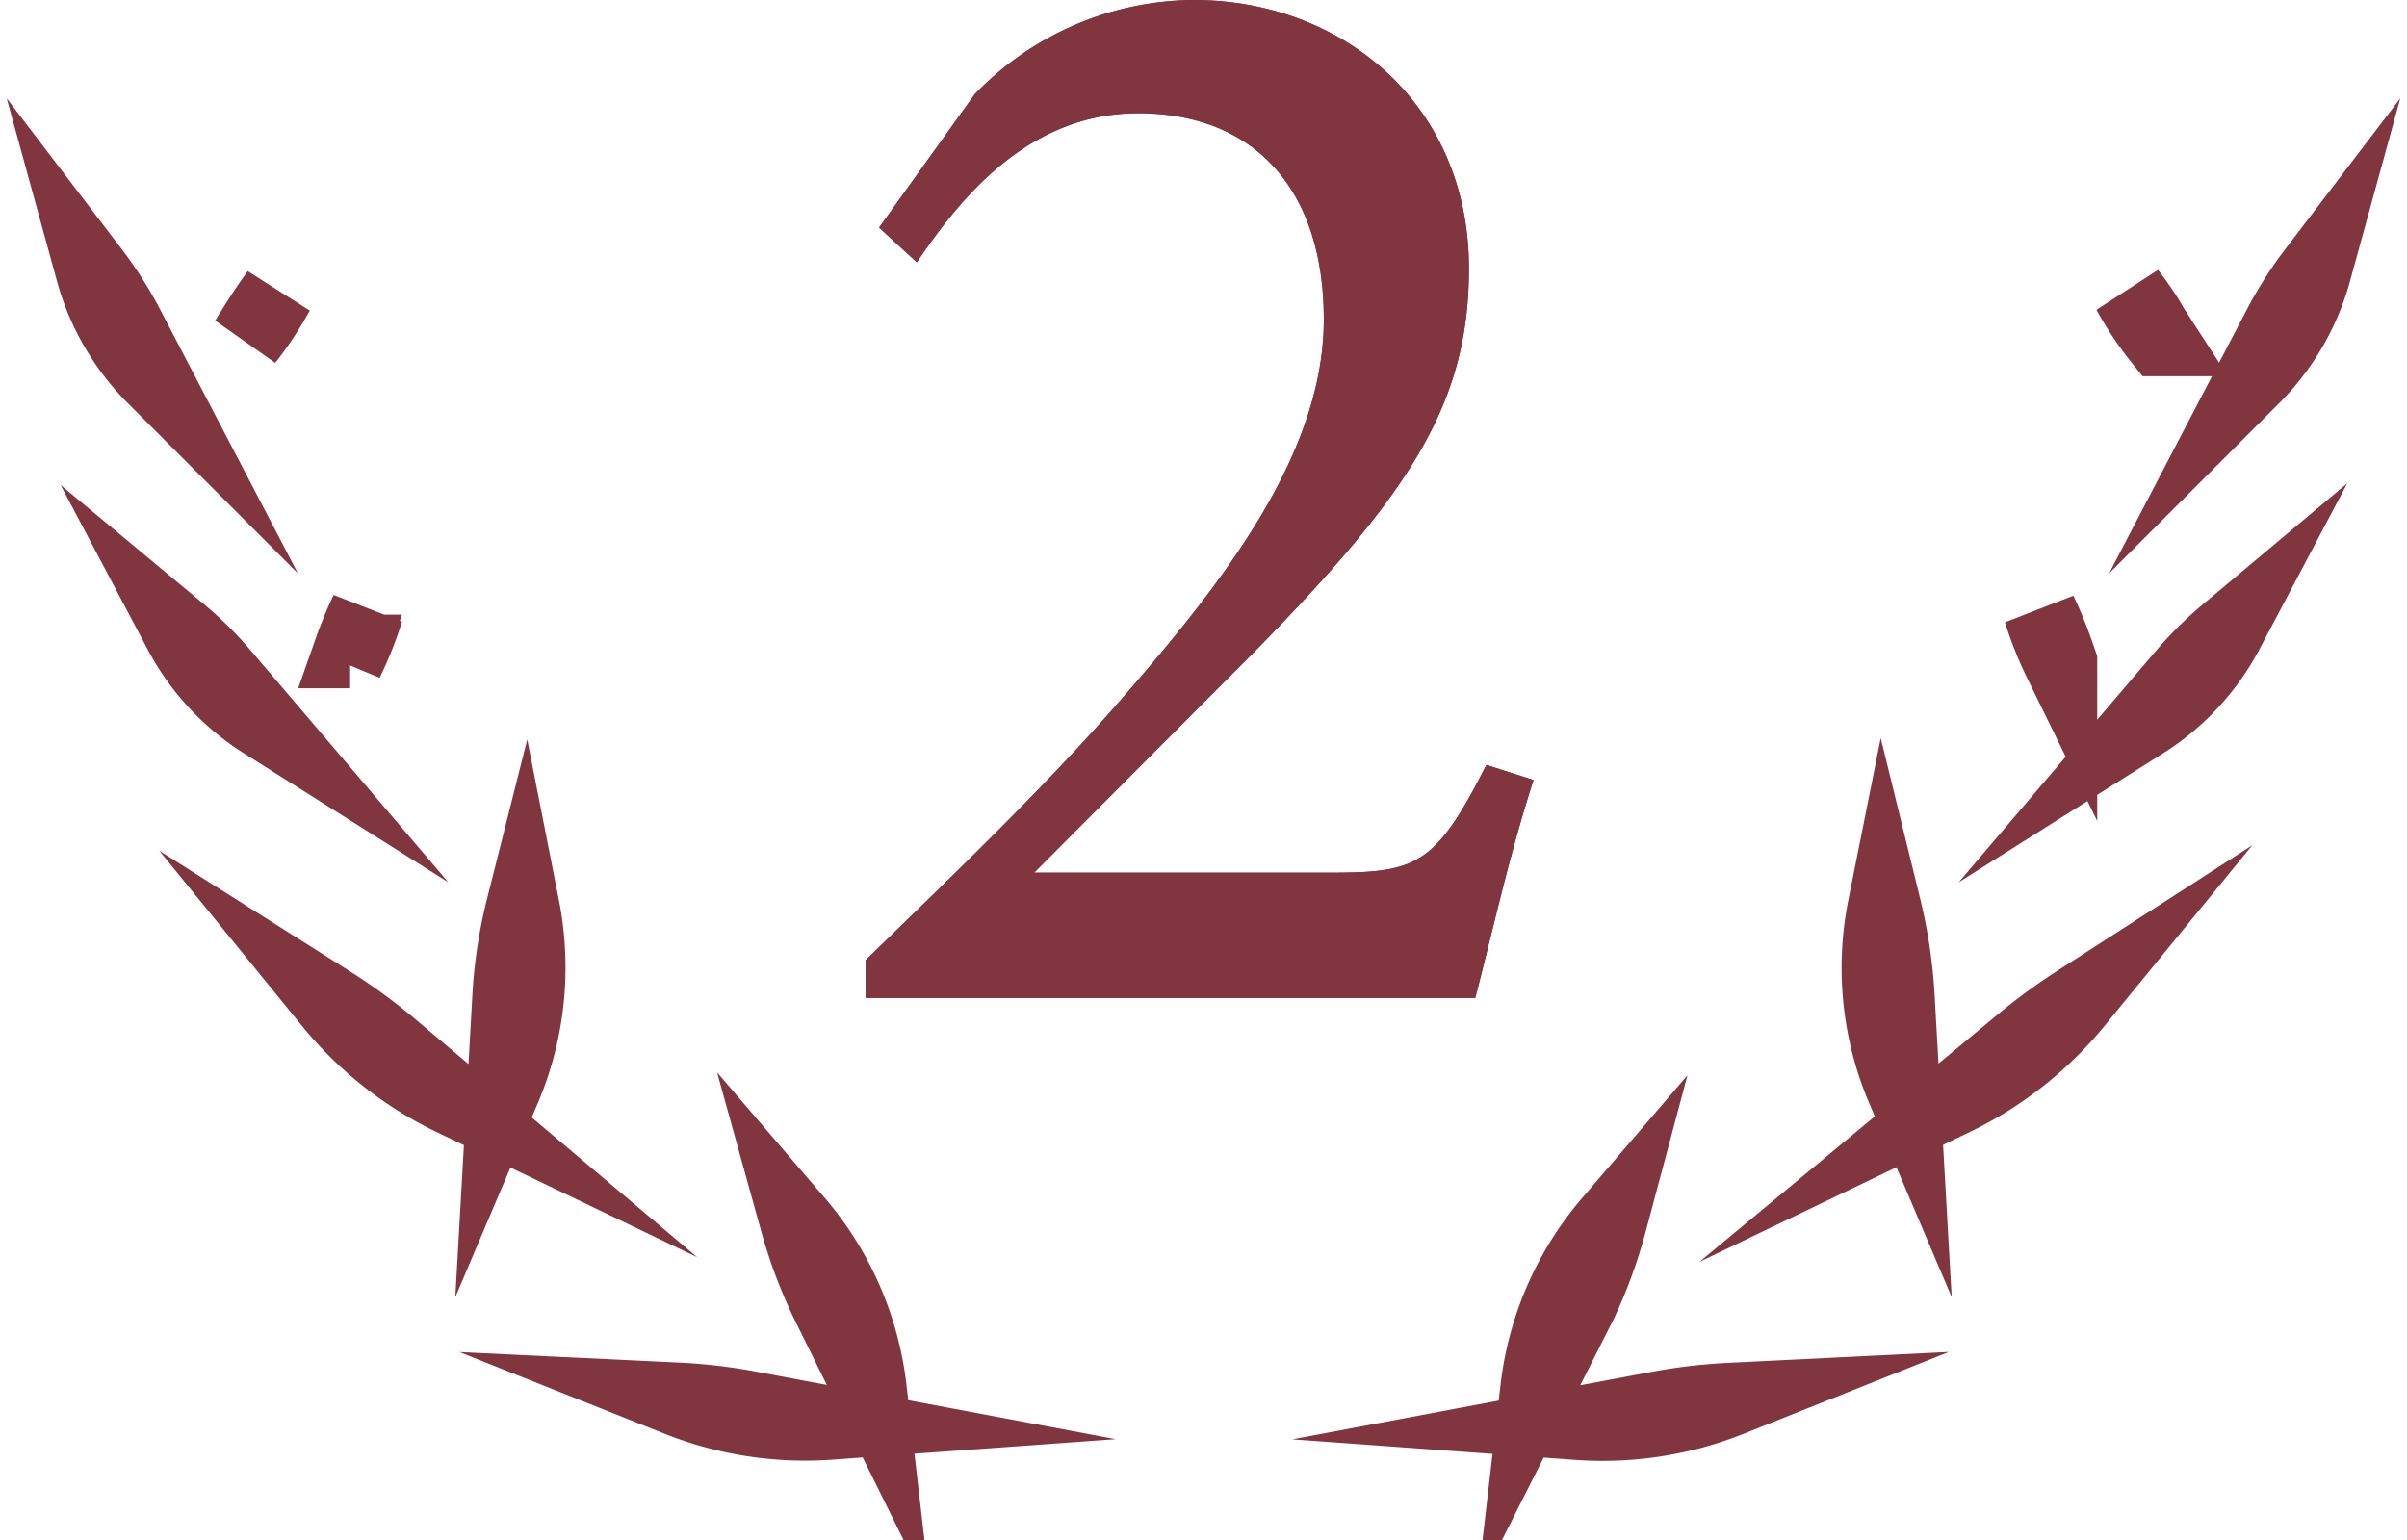 <svg xmlns="http://www.w3.org/2000/svg" viewBox="0 0 102.02 65.31"><defs><style>.cls-1{fill:none;stroke:#81353e;stroke-miterlimit:10;stroke-width:3.12px;}.cls-2{fill:#81353e;}</style></defs><title>アセット 4</title><g id="レイヤー_2" data-name="レイヤー 2"><g id="レイヤー_1-2" data-name="レイヤー 1"><path class="cls-1" d="M70.33,59.69a22.59,22.59,0,0,1,3-.35,14.58,14.58,0,0,1-6.46,1Zm-5.18-.8a13.23,13.23,0,0,1,3.1-7.09A20.66,20.66,0,0,1,67,55.23Z"/><path class="cls-1" d="M80.66,46.16a13.09,13.09,0,0,1-.79-7.69,21,21,0,0,1,.56,3.62Zm4.89-1.85A23.88,23.88,0,0,1,88,42.5a15.27,15.27,0,0,1-5.21,4.1Z"/><path class="cls-1" d="M92.52,28.66a15.49,15.49,0,0,1,1.86-1.85,10.08,10.08,0,0,1-3.53,3.81Zm-5.19-.58a15.18,15.18,0,0,1-.86-2.16,18.13,18.13,0,0,1,.71,1.73Z"/><path class="cls-1" d="M96.68,13.72a16.37,16.37,0,0,1,1.42-2.21A10.16,10.16,0,0,1,95.49,16Zm-5.12.67a13.51,13.51,0,0,1-1.33-2c.39.51.73,1,1,1.49Z"/><path class="cls-1" d="M35.18,60.33a14.6,14.6,0,0,1-6.46-1,22.19,22.19,0,0,1,3,.35Zm-.12-5.1a20.66,20.66,0,0,1-1.29-3.43,13.23,13.23,0,0,1,3.1,7.09Z"/><path class="cls-1" d="M21.59,42.09a20.17,20.17,0,0,1,.57-3.62,13.15,13.15,0,0,1-.8,7.69ZM19.2,46.6A15.19,15.19,0,0,1,14,42.5a23.88,23.88,0,0,1,2.49,1.81Z"/><path class="cls-1" d="M11.17,30.62a10.08,10.08,0,0,1-3.53-3.81A14.79,14.79,0,0,1,9.5,28.66Zm3.67-3a18.13,18.13,0,0,1,.71-1.73,15.18,15.18,0,0,1-.86,2.16Z"/><path class="cls-1" d="M6.53,16a10.16,10.16,0,0,1-2.61-4.49,16.37,16.37,0,0,1,1.42,2.21Zm4.23-2.09c.3-.48.64-1,1-1.49a14.34,14.34,0,0,1-1.32,2Z"/><path class="cls-2" d="M65,33.07c-1,3.07-1.69,6.22-2.47,9.24H36.69v-1.6c3.75-3.66,7.69-7.41,11-11.25,4.21-4.85,8.42-10.25,8.42-15.92,0-5.49-2.93-8.74-7.87-8.74-4.67,0-7.55,3.62-9.38,6.32l-1.6-1.47L41.31,4A13,13,0,0,1,50.6,0c6.22,0,11.66,4.35,11.66,11.39,0,5.72-2.51,9.52-9,16.15L43.83,37h12.4C60,37,60.8,36.78,63,32.43Z"/><path class="cls-2" d="M65,33.07c-1,3.07-1.69,6.22-2.47,9.24H36.69v-1.6c3.75-3.66,7.69-7.41,11-11.25,4.21-4.85,8.42-10.25,8.42-15.92,0-5.49-2.93-8.74-7.87-8.74-4.67,0-7.55,3.62-9.38,6.32l-1.6-1.47L41.31,4A13,13,0,0,1,50.6,0c6.22,0,11.66,4.35,11.66,11.39,0,5.72-2.51,9.52-9,16.15L43.83,37h12.4C60,37,60.8,36.78,63,32.43Z"/></g></g></svg>